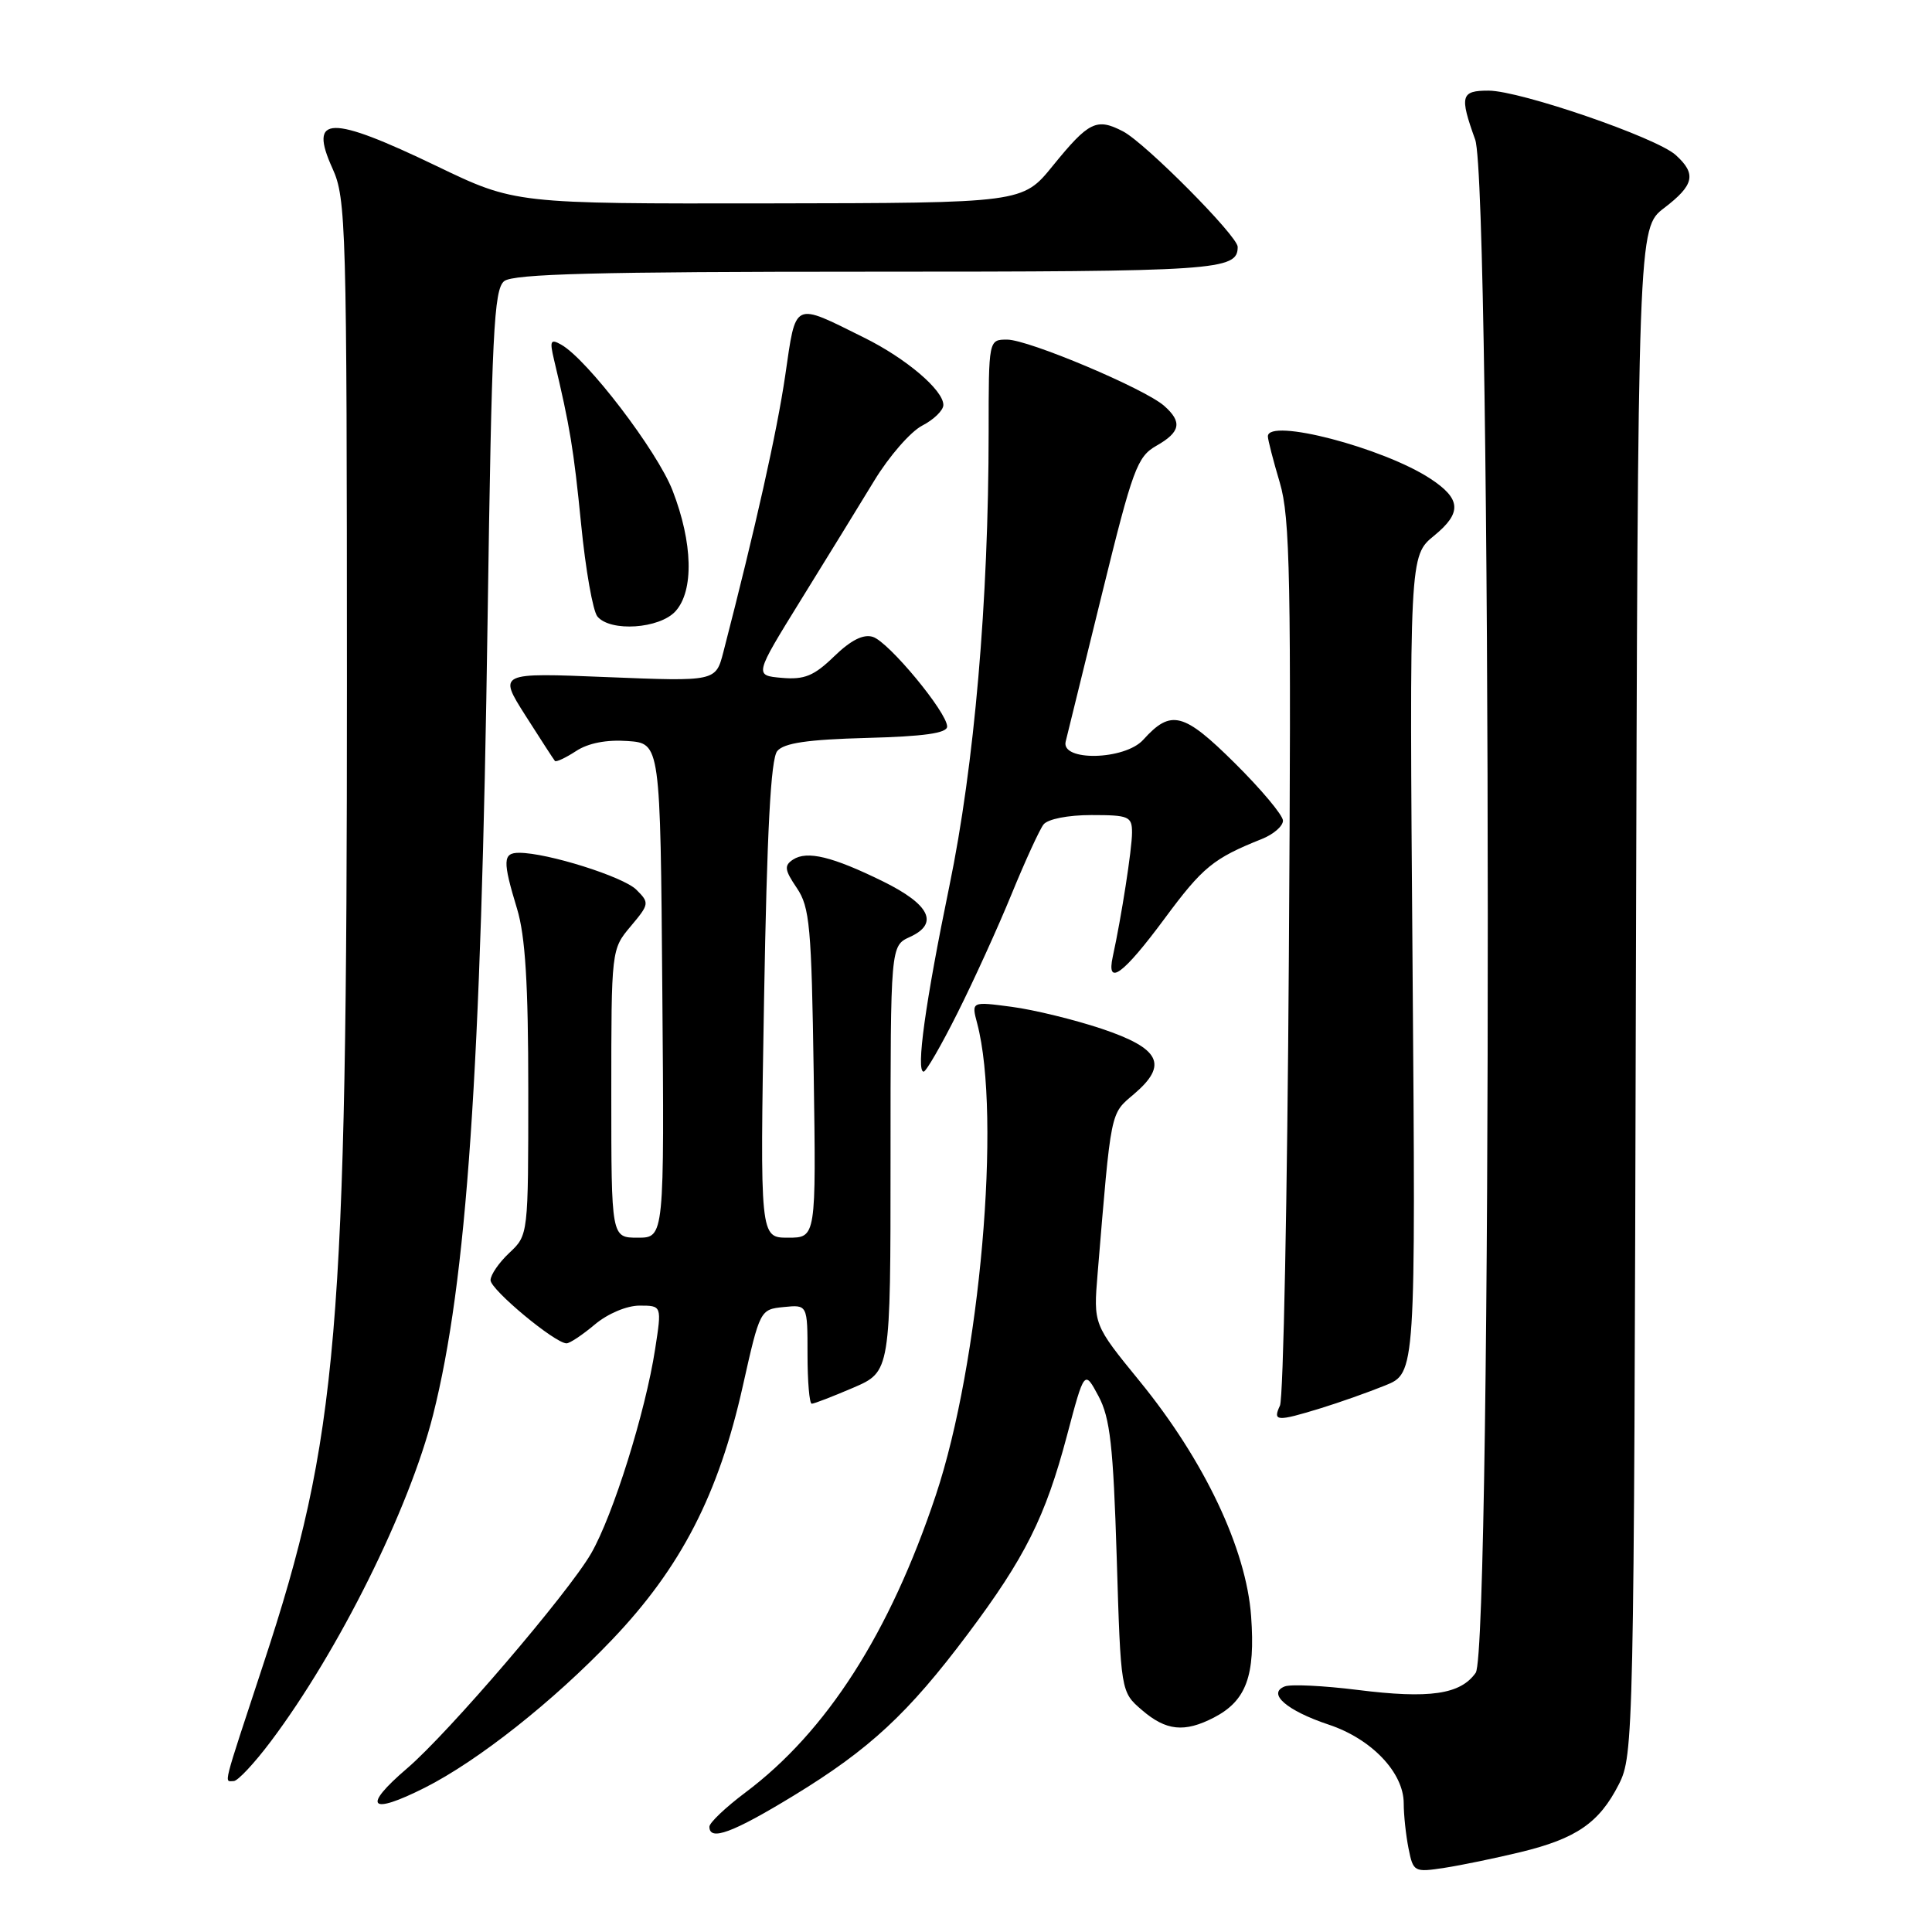 <?xml version="1.0" encoding="UTF-8" standalone="no"?>
<!DOCTYPE svg PUBLIC "-//W3C//DTD SVG 1.1//EN" "http://www.w3.org/Graphics/SVG/1.1/DTD/svg11.dtd" >
<svg xmlns="http://www.w3.org/2000/svg" xmlns:xlink="http://www.w3.org/1999/xlink" version="1.1" viewBox="0 0 256 256">
 <g >
 <path fill="currentColor"
d=" M 201.50 245.41 C 208.88 243.62 211.91 241.53 214.50 236.44 C 216.46 232.59 216.51 230.25 216.76 131.36 C 217.03 30.22 217.03 30.22 220.51 27.56 C 224.49 24.52 224.82 23.05 222.04 20.54 C 219.50 18.23 201.44 12.02 197.25 12.01 C 193.57 12.00 193.38 12.70 195.47 18.50 C 197.65 24.56 197.72 218.53 195.54 221.65 C 193.52 224.53 189.42 225.12 179.86 223.92 C 175.37 223.36 171.04 223.15 170.24 223.46 C 167.86 224.38 170.50 226.67 176.05 228.52 C 181.73 230.40 186.00 234.88 186.00 238.95 C 186.00 240.49 186.29 243.19 186.64 244.94 C 187.26 248.04 187.39 248.11 191.39 247.50 C 193.65 247.15 198.20 246.21 201.50 245.41 Z  M 105.18 237.92 C 115.23 231.79 120.35 227.03 128.21 216.55 C 135.83 206.39 138.52 201.01 141.38 190.22 C 143.69 181.51 143.69 181.51 145.56 185.00 C 147.10 187.90 147.51 191.57 147.97 206.34 C 148.51 224.19 148.51 224.19 151.31 226.59 C 154.51 229.35 156.94 229.60 160.84 227.59 C 165.14 225.36 166.35 222.08 165.78 214.17 C 165.14 205.24 159.58 193.51 151.00 183.00 C 144.88 175.50 144.88 175.50 145.44 168.75 C 147.26 146.82 147.09 147.67 150.26 144.97 C 154.83 141.08 153.75 138.92 145.96 136.31 C 142.36 135.11 137.01 133.80 134.06 133.41 C 128.71 132.70 128.71 132.70 129.48 135.60 C 132.72 147.87 129.85 180.59 124.00 198.12 C 117.91 216.38 109.53 229.46 98.75 237.53 C 96.14 239.49 94.00 241.52 94.00 242.05 C 94.00 244.00 97.08 242.86 105.18 237.92 Z  M 56.29 236.88 C 63.33 233.33 73.31 225.44 81.11 217.26 C 90.23 207.70 95.22 198.03 98.43 183.64 C 100.69 173.56 100.72 173.50 103.85 173.19 C 107.00 172.87 107.00 172.87 107.00 179.44 C 107.00 183.05 107.25 186.00 107.56 186.00 C 107.88 186.00 110.35 185.04 113.06 183.88 C 118.00 181.75 118.00 181.75 118.00 153.54 C 118.00 125.32 118.00 125.32 120.57 124.15 C 124.45 122.38 123.23 119.86 117.00 116.79 C 110.30 113.50 106.95 112.68 105.08 113.90 C 103.88 114.69 103.96 115.27 105.58 117.66 C 107.30 120.20 107.53 122.77 107.82 142.25 C 108.14 164.00 108.14 164.00 104.42 164.00 C 100.70 164.00 100.70 164.00 101.24 132.48 C 101.63 110.10 102.13 100.55 102.99 99.52 C 103.87 98.45 107.03 97.99 114.85 97.78 C 122.43 97.58 125.50 97.15 125.50 96.27 C 125.50 94.40 117.77 85.06 115.66 84.39 C 114.40 83.99 112.75 84.82 110.53 86.97 C 107.86 89.56 106.60 90.08 103.60 89.82 C 99.94 89.50 99.94 89.50 106.12 79.50 C 109.53 74.00 113.90 66.88 115.85 63.68 C 117.80 60.47 120.65 57.20 122.19 56.40 C 123.74 55.60 125.00 54.37 125.00 53.66 C 125.00 51.69 120.06 47.49 114.50 44.74 C 105.01 40.03 105.50 39.80 104.05 49.73 C 102.96 57.19 100.13 69.83 95.85 86.40 C 94.84 90.30 94.84 90.30 80.43 89.72 C 66.02 89.13 66.02 89.13 69.63 94.82 C 71.62 97.94 73.37 100.65 73.53 100.83 C 73.69 101.01 74.95 100.42 76.33 99.52 C 77.94 98.46 80.38 97.99 83.17 98.19 C 87.50 98.50 87.50 98.50 87.76 131.25 C 88.03 164.00 88.03 164.00 84.51 164.00 C 81.00 164.00 81.00 164.00 81.00 144.89 C 81.00 125.84 81.01 125.78 83.57 122.74 C 86.05 119.79 86.07 119.63 84.32 117.89 C 82.58 116.16 72.53 113.00 68.79 113.00 C 66.62 113.00 66.58 114.05 68.51 120.41 C 69.61 124.02 70.00 130.37 70.00 144.48 C 70.00 163.64 70.00 163.65 67.50 166.00 C 66.12 167.29 65.00 168.92 65.00 169.63 C 65.00 170.89 73.55 178.00 75.07 178.00 C 75.50 178.00 77.18 176.88 78.82 175.50 C 80.52 174.07 83.05 173.00 84.74 173.00 C 87.70 173.00 87.70 173.00 86.81 178.75 C 85.53 187.09 81.23 200.82 78.32 205.85 C 75.26 211.13 59.43 229.62 53.95 234.31 C 47.93 239.46 48.95 240.58 56.29 236.88 Z  M 35.88 230.75 C 44.87 218.79 54.22 199.98 57.38 187.50 C 61.85 169.79 63.75 142.14 64.61 82.00 C 65.16 44.14 65.44 38.34 66.81 37.25 C 68.02 36.29 79.21 36.00 114.99 36.00 C 161.44 36.00 164.00 35.83 164.00 32.71 C 164.00 31.28 151.74 18.93 148.81 17.41 C 145.30 15.59 144.28 16.09 139.50 21.97 C 135.50 26.90 135.50 26.90 101.87 26.95 C 68.24 27.00 68.24 27.00 57.87 22.01 C 43.68 15.19 40.85 15.25 44.06 22.33 C 45.86 26.28 45.96 29.86 45.97 90.50 C 45.98 176.63 44.81 190.41 34.92 220.43 C 29.36 237.32 29.69 236.00 30.97 236.00 C 31.50 236.00 33.71 233.64 35.88 230.75 Z  M 175.00 186.60 C 177.47 185.84 181.32 184.48 183.54 183.58 C 187.59 181.95 187.59 181.95 187.17 127.80 C 186.75 73.65 186.75 73.65 190.04 70.97 C 193.73 67.95 193.61 66.10 189.52 63.42 C 183.26 59.32 168.00 55.34 168.00 57.82 C 168.00 58.27 168.71 61.03 169.58 63.95 C 170.95 68.58 171.11 76.59 170.78 126.88 C 170.58 158.57 170.05 185.29 169.60 186.25 C 168.62 188.35 169.17 188.39 175.00 186.60 Z  M 126.86 134.25 C 129.00 129.99 132.23 122.90 134.03 118.50 C 135.83 114.10 137.74 109.94 138.27 109.25 C 138.84 108.53 141.50 108.00 144.62 108.00 C 149.58 108.00 150.00 108.18 150.00 110.32 C 150.00 112.47 148.59 121.54 147.45 126.75 C 146.57 130.78 148.82 129.14 154.29 121.75 C 159.38 114.87 160.75 113.75 167.25 111.15 C 168.76 110.54 170.00 109.46 170.00 108.74 C 170.00 108.03 167.13 104.60 163.62 101.12 C 156.82 94.38 155.16 93.95 151.48 98.03 C 149.03 100.73 140.53 100.92 141.21 98.25 C 141.45 97.29 143.63 88.43 146.05 78.57 C 150.09 62.14 150.68 60.52 153.22 59.07 C 156.43 57.25 156.69 55.92 154.25 53.77 C 151.64 51.48 136.27 45.00 133.45 45.00 C 131.00 45.00 131.00 45.00 131.00 57.25 C 130.99 79.64 129.11 101.41 125.79 117.44 C 122.62 132.80 121.34 142.00 122.39 142.00 C 122.71 142.00 124.73 138.51 126.86 134.25 Z  M 89.51 80.99 C 91.96 78.28 91.81 71.94 89.12 65.00 C 87.09 59.76 77.80 47.59 74.35 45.66 C 72.95 44.87 72.82 45.16 73.40 47.62 C 75.53 56.56 76.01 59.48 77.00 69.44 C 77.59 75.46 78.56 80.97 79.16 81.69 C 80.88 83.76 87.40 83.32 89.51 80.99 Z "/>
</g>
</svg>